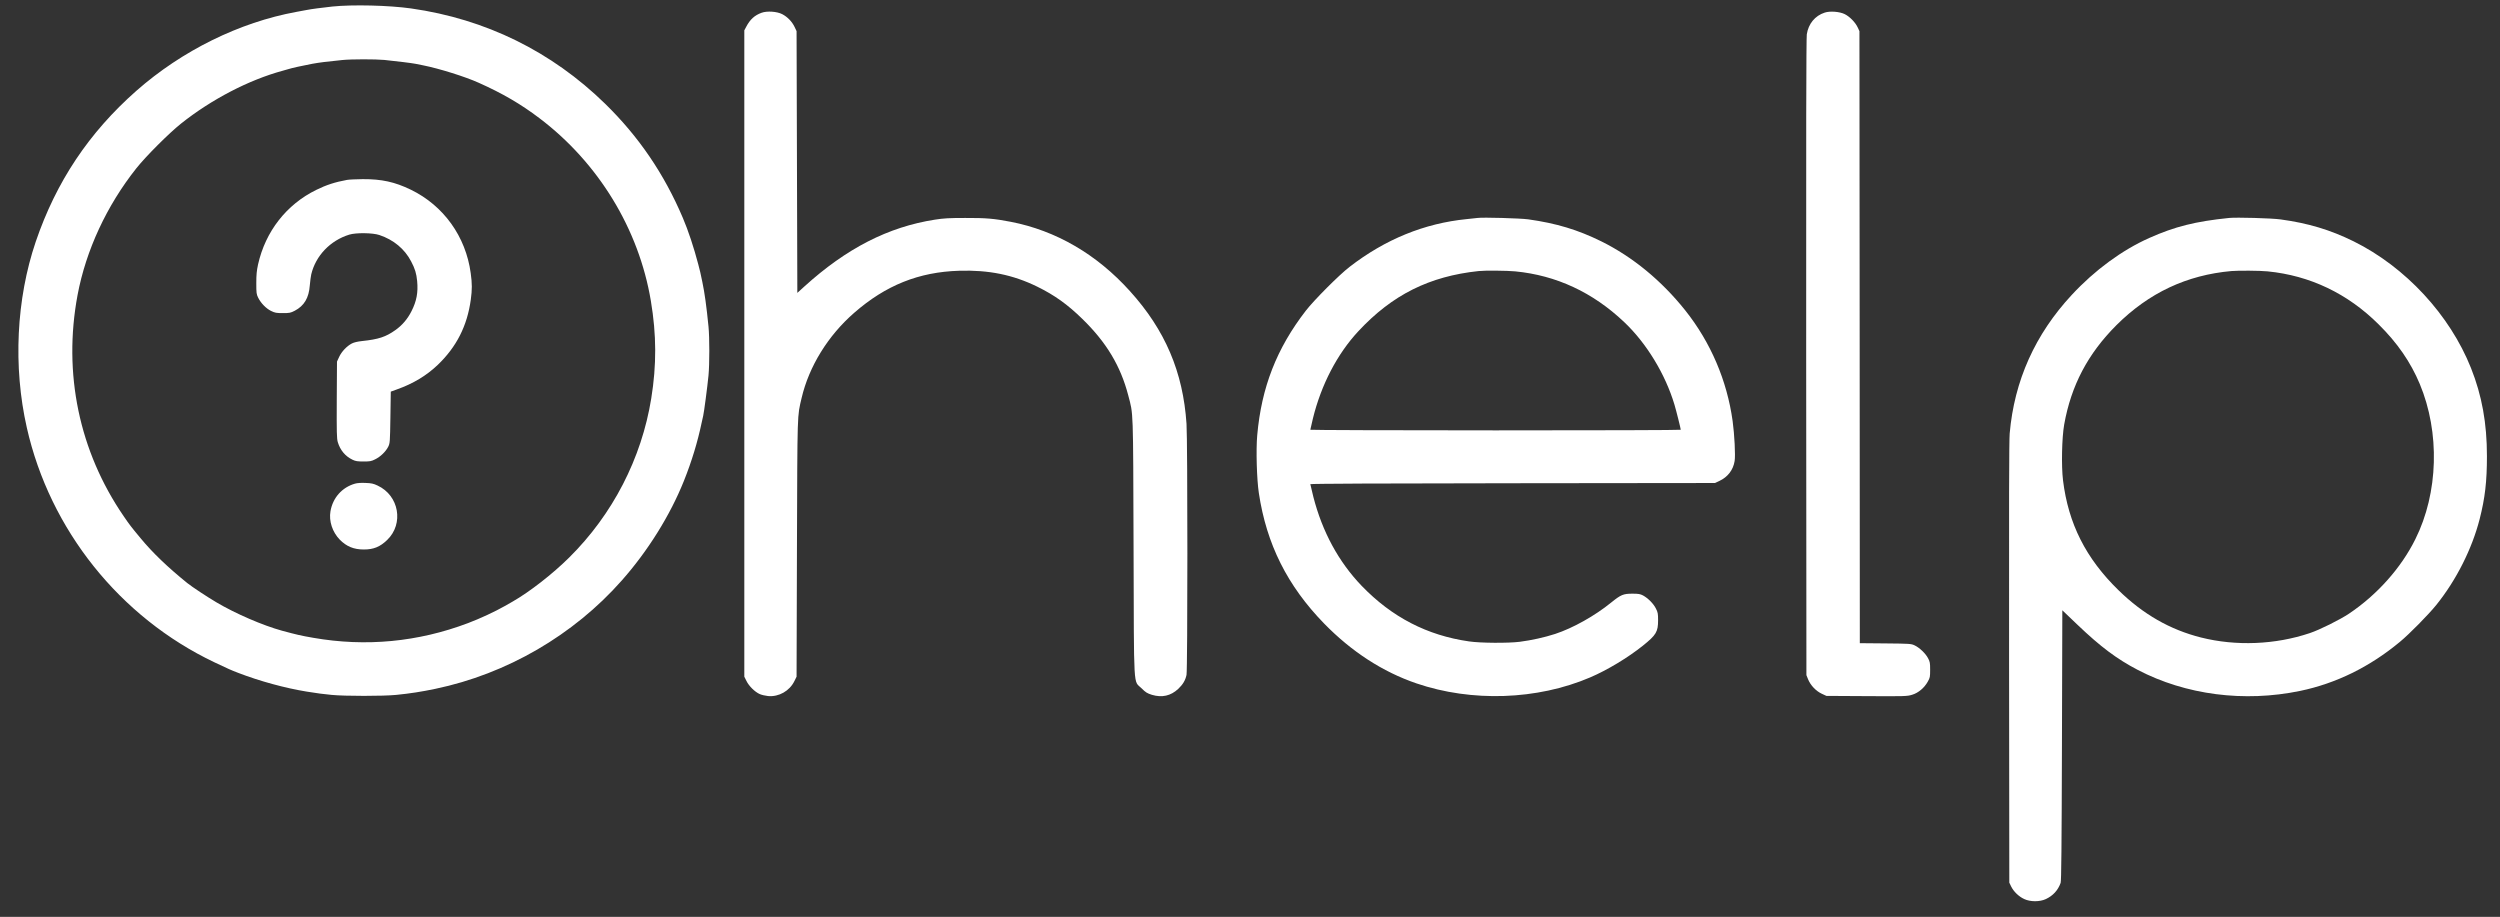 <?xml version="1.0" encoding="UTF-8" standalone="no"?>
<svg
   xmlns:dc="http://purl.org/dc/elements/1.1/"
   xmlns:cc="http://creativecommons.org/ns#"
   xmlns:rdf="http://www.w3.org/1999/02/22-rdf-syntax-ns#"
   xmlns:svg="http://www.w3.org/2000/svg"
   xmlns="http://www.w3.org/2000/svg"
   id="svg20"
   preserveAspectRatio="xMidYMid meet"
   viewBox="0 0 3253 1193"
   height="1193pt"
   width="3253pt"
   version="1.0">
  <rect x="0" y="0" width="3253" height="1193" fill="#333333" stroke="none"/>
  <defs
     id="defs24" />
  <g
     id="g18"
     stroke="none"
     fill="#ffffff"
     transform="translate(0,1193) scale(0.1,-0.1)">
    <path
       id="path4"
       d="M4325 11845 c-146 -16 -275 -33 -335 -45 -25 -5 -85 -16 -135 -25 -741 -136 -1488 -505 -2080 -1026 -618 -545 -1044 -1184 -1310 -1964 -253 -746 -296 -1626 -116 -2420 300 -1329 1211 -2468 2441 -3053 195 -92 203 -96 311 -138 280 -108 612 -198 889 -243 152 -24 202 -31 325 -43 169 -17 671 -17 840 0 181 18 329 41 510 79 929 194 1797 698 2424 1408 341 385 629 847 809 1295 104 260 179 508 233 765 6 28 15 66 19 85 11 45 55 382 69 525 14 142 14 500 0 635 -27 271 -50 437 -80 580 -24 118 -29 138 -53 230 -57 217 -131 442 -201 605 -244 574 -574 1058 -1011 1485 -696 680 -1554 1102 -2524 1240 -290 41 -762 52 -1025 25z m677 -695 c163 -17 359 -41 403 -50 22 -5 67 -14 100 -20 211 -42 549 -148 724 -227 311 -139 546 -276 789 -460 769 -581 1295 -1444 1451 -2378 74 -443 75 -836 5 -1270 -126 -781 -502 -1509 -1068 -2070 -215 -213 -515 -447 -736 -573 -19 -11 -64 -36 -100 -57 -126 -72 -326 -165 -480 -223 -651 -246 -1331 -311 -2015 -191 -166 29 -204 38 -405 92 -251 69 -605 222 -855 370 -122 72 -317 201 -378 250 -256 207 -454 397 -608 584 -128 154 -140 170 -221 288 -578 843 -789 1856 -599 2875 109 582 379 1164 765 1650 126 158 424 456 582 582 394 314 882 568 1324 688 25 7 56 16 70 20 40 14 203 49 314 70 94 17 191 29 391 49 118 12 429 12 547 1z" />
    <path
       id="path6"
       d="M4515 9589 c-154 -28 -271 -66 -400 -130 -388 -190 -661 -541 -757 -969 -18 -82 -23 -135 -23 -245 0 -127 2 -144 24 -188 35 -71 103 -141 168 -173 51 -25 69 -28 153 -28 87 0 100 2 156 31 122 64 183 166 195 328 5 55 13 120 19 145 58 243 248 441 495 517 88 27 306 24 391 -5 186 -62 330 -182 414 -344 51 -97 68 -155 78 -255 14 -150 -7 -261 -74 -393 -51 -101 -121 -183 -209 -245 -125 -89 -218 -120 -436 -143 -55 -6 -103 -17 -130 -31 -66 -34 -134 -106 -166 -175 l-28 -61 -3 -498 c-2 -422 0 -505 13 -549 31 -105 98 -185 192 -230 39 -19 65 -23 143 -23 84 0 102 3 151 28 69 33 139 101 171 165 22 46 23 56 28 382 l5 334 80 29 c211 75 384 179 531 319 245 235 383 507 430 848 18 133 18 209 -1 346 -64 476 -353 879 -780 1086 -209 101 -378 138 -625 137 -85 -1 -177 -5 -205 -10z" />
    <path
       id="path8"
       d="M4620 5637 c-169 -48 -290 -184 -320 -360 -22 -127 25 -270 121 -369 88 -89 182 -128 313 -128 127 0 211 34 304 124 219 211 155 578 -125 708 -55 26 -80 31 -157 34 -55 3 -109 -1 -136 -9z" />
    <path
       id="path10"
       d="M9910 11764 c-91 -33 -151 -87 -201 -184 l-24 -45 0 -4205 0 -4205 28 -56 c32 -66 109 -142 172 -170 24 -11 73 -22 109 -26 140 -13 280 66 343 195 l28 57 5 1670 c6 1815 3 1709 61 1958 96 409 343 810 684 1107 410 358 841 531 1365 547 384 12 700 -52 1015 -206 228 -112 394 -231 588 -420 314 -306 498 -612 598 -996 67 -256 63 -140 69 -1980 6 -1916 -5 -1721 105 -1832 53 -53 71 -64 134 -84 131 -39 244 -14 342 77 62 59 93 112 108 182 15 70 15 3053 0 3267 -45 675 -278 1221 -737 1728 -432 479 -962 787 -1550 901 -217 42 -322 51 -592 50 -211 0 -279 -4 -395 -22 -608 -95 -1151 -373 -1700 -871 l-90 -82 -5 1703 -5 1703 -26 55 c-33 69 -93 131 -161 166 -68 35 -197 44 -268 18z" />
    <path
       id="path12"
       d="M23743 11766 c-126 -41 -212 -145 -233 -283 -7 -47 -10 -1363 -8 -4203 l3 -4135 23 -57 c31 -75 101 -150 177 -185 l60 -28 524 -3 c505 -3 527 -2 592 18 81 24 159 90 204 172 28 49 30 61 30 153 0 89 -3 106 -27 150 -32 62 -113 139 -176 168 -45 21 -62 22 -379 25 l-333 3 -2 3982 -3 3982 -22 47 c-30 66 -105 143 -171 175 -66 32 -190 42 -259 19z" />
    <path
       id="path14"
       d="M19225 9094 c-16 -2 -79 -9 -140 -15 -551 -55 -1059 -262 -1525 -622 -136 -105 -462 -432 -568 -569 -380 -491 -578 -998 -633 -1622 -17 -188 -6 -572 21 -751 100 -666 371 -1207 850 -1699 356 -365 761 -628 1200 -778 721 -246 1572 -217 2260 77 223 95 492 257 688 414 173 139 197 180 197 331 0 84 -3 102 -28 151 -31 63 -102 135 -168 171 -37 19 -59 23 -139 23 -118 0 -150 -14 -275 -115 -211 -172 -498 -333 -730 -409 -135 -44 -310 -83 -460 -102 -148 -19 -513 -17 -660 5 -545 78 -1003 315 -1396 722 -301 313 -513 704 -630 1160 -21 85 -39 159 -39 164 0 6 953 11 2633 12 l2632 3 56 26 c111 52 181 143 200 260 12 72 -2 345 -26 520 -73 528 -286 1025 -617 1441 -309 387 -683 695 -1093 898 -307 151 -582 234 -950 286 -104 14 -590 28 -660 18z m491 -695 c535 -52 1010 -273 1418 -660 290 -274 535 -677 654 -1074 22 -72 82 -313 82 -327 0 -5 -1084 -8 -2410 -8 -1325 0 -2410 4 -2410 8 0 4 15 71 34 148 108 439 317 840 591 1134 441 474 924 715 1565 783 80 9 374 6 476 -4z" />
    <path
       id="path16"
       d="M29005 9094 c-439 -45 -706 -112 -1040 -261 -354 -158 -708 -418 -1006 -739 -478 -514 -749 -1117 -809 -1804 -8 -88 -10 -964 -8 -2985 l3 -2860 24 -50 c33 -67 100 -131 169 -163 81 -38 202 -38 282 -1 94 44 158 114 193 211 9 25 13 462 17 1790 l5 1757 201 -192 c294 -281 510 -443 779 -583 626 -327 1386 -425 2115 -274 468 98 903 311 1296 637 124 102 375 357 478 485 259 323 462 727 561 1113 70 273 95 490 95 819 0 429 -65 789 -207 1146 -275 692 -853 1316 -1528 1650 -305 150 -591 236 -950 285 -115 16 -574 29 -670 19z m501 -695 c550 -54 1041 -288 1444 -689 245 -242 417 -492 536 -776 264 -632 243 -1417 -57 -2019 -185 -374 -497 -724 -864 -970 -118 -79 -383 -211 -510 -253 -449 -151 -959 -172 -1416 -57 -403 102 -751 301 -1073 615 -425 414 -653 867 -722 1430 -23 189 -15 554 15 725 91 510 308 922 681 1295 421 419 913 651 1495 703 93 8 370 6 471 -4z" />
  </g>
</svg>
